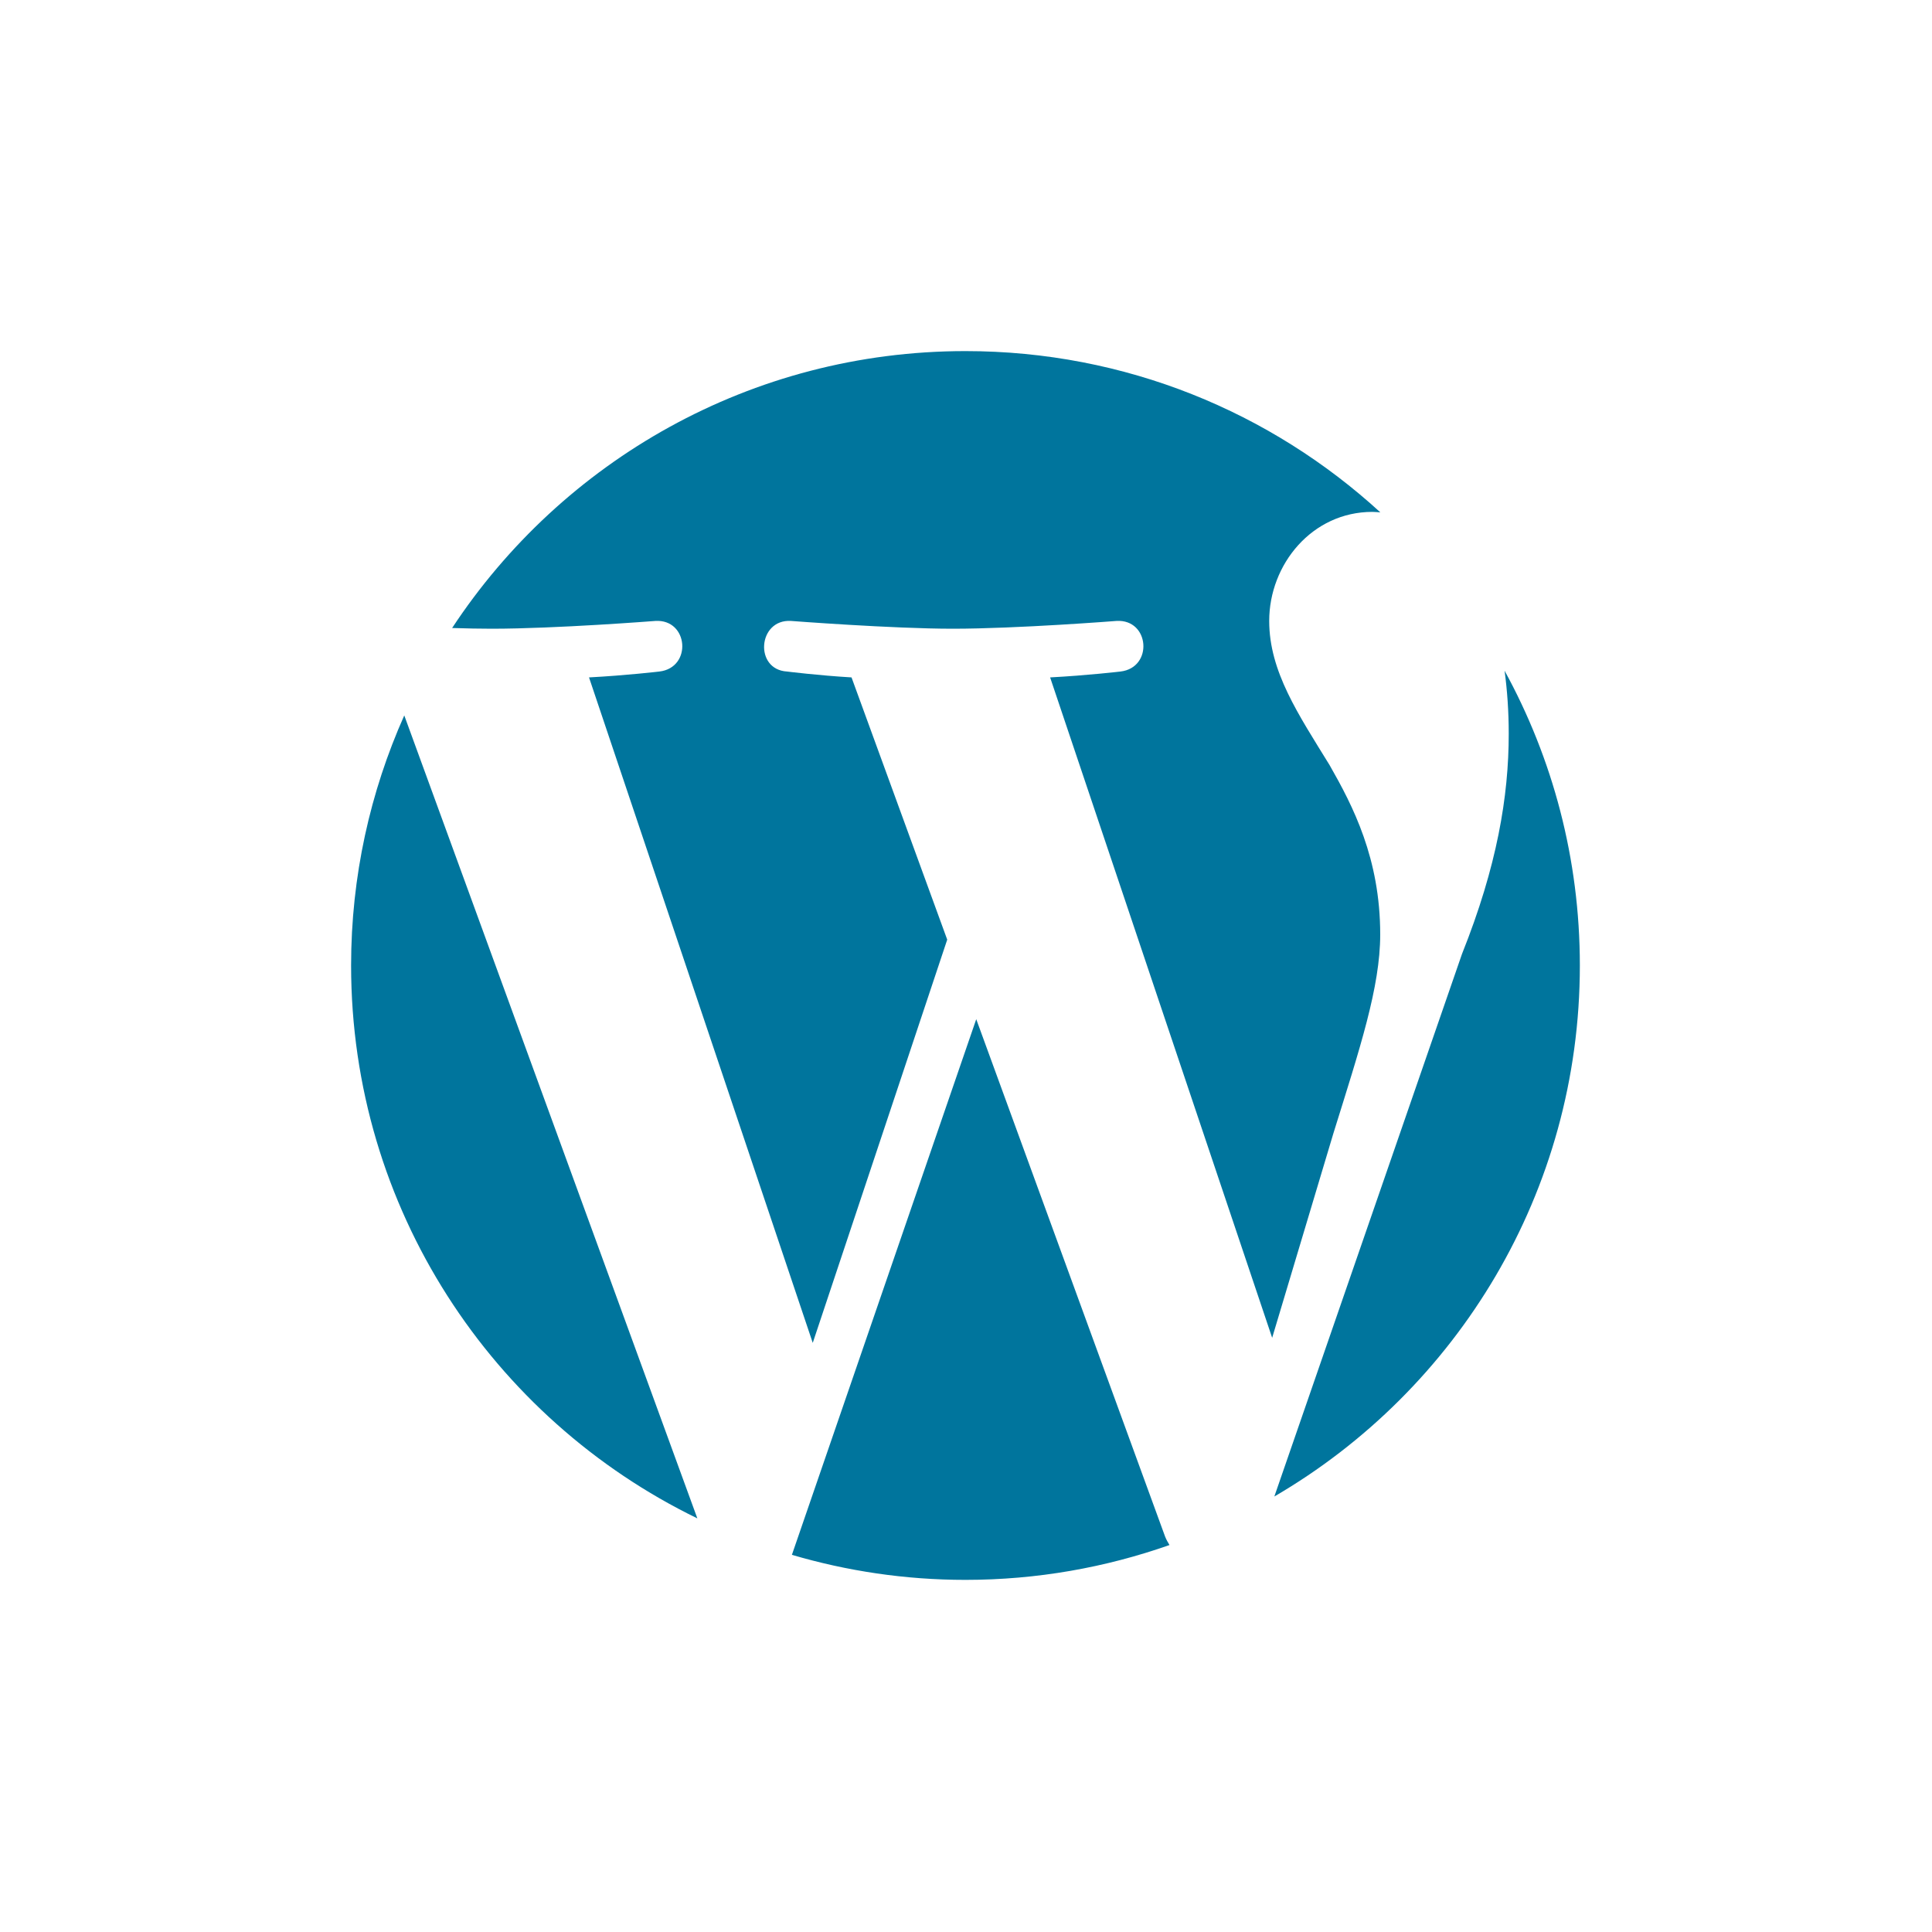 <svg xmlns="http://www.w3.org/2000/svg" xmlns:xlink="http://www.w3.org/1999/xlink" width="500" zoomAndPan="magnify" viewBox="0 0 375 375" height="500" preserveAspectRatio="xMidYMid meet" version="1.2"><defs><clipPath id="2839a1664e"><path d="M 68.148 68.148 L 306.648 68.148 L 306.648 306.648 L 68.148 306.648 Z M 68.148 68.148 "/></clipPath></defs><g id="82fec93848"><g clip-rule="nonzero" clip-path="url(#2839a1664e)"><path style=" stroke:none;fill-rule:evenodd;fill:#00759d;fill-opacity:1;" d="M 68.148 187.395 C 68.148 234.594 95.574 275.387 135.355 294.715 L 78.469 138.863 C 71.859 153.688 68.148 170.102 68.148 187.395 Z M 267.898 181.379 C 267.898 166.637 262.598 156.434 258.066 148.496 C 252.023 138.664 246.352 130.344 246.352 120.523 C 246.352 109.559 254.66 99.355 266.379 99.355 C 266.906 99.355 267.406 99.422 267.922 99.449 C 246.707 80.012 218.438 68.148 187.395 68.148 C 145.73 68.148 109.082 89.523 87.758 121.895 C 90.562 121.984 93.199 122.035 95.434 122.035 C 107.906 122.035 127.215 120.523 127.215 120.523 C 133.641 120.141 134.402 129.594 127.977 130.344 C 127.977 130.344 121.516 131.105 114.328 131.484 L 157.754 260.652 L 183.855 182.383 L 165.281 131.484 C 158.855 131.105 152.766 130.344 152.766 130.344 C 146.34 129.965 147.094 120.141 153.527 120.523 C 153.527 120.523 173.219 122.035 184.934 122.035 C 197.406 122.035 216.715 120.523 216.715 120.523 C 223.148 120.141 223.902 129.594 217.477 130.344 C 217.477 130.344 211.008 131.105 203.828 131.484 L 246.926 259.668 L 258.828 219.926 C 263.969 203.426 267.898 191.582 267.898 181.379 Z M 292.039 130.184 C 292.551 133.984 292.844 138.055 292.844 142.445 C 292.844 154.543 290.578 168.145 283.773 185.16 L 247.348 290.469 C 282.805 269.801 306.648 231.387 306.648 187.395 C 306.648 166.66 301.348 147.168 292.039 130.184 Z M 189.488 197.824 L 153.707 301.793 C 164.395 304.938 175.691 306.652 187.395 306.652 C 201.281 306.652 214.598 304.25 226.996 299.891 C 226.68 299.379 226.383 298.84 226.145 298.25 Z M 189.488 197.824 "/></g></g></svg>